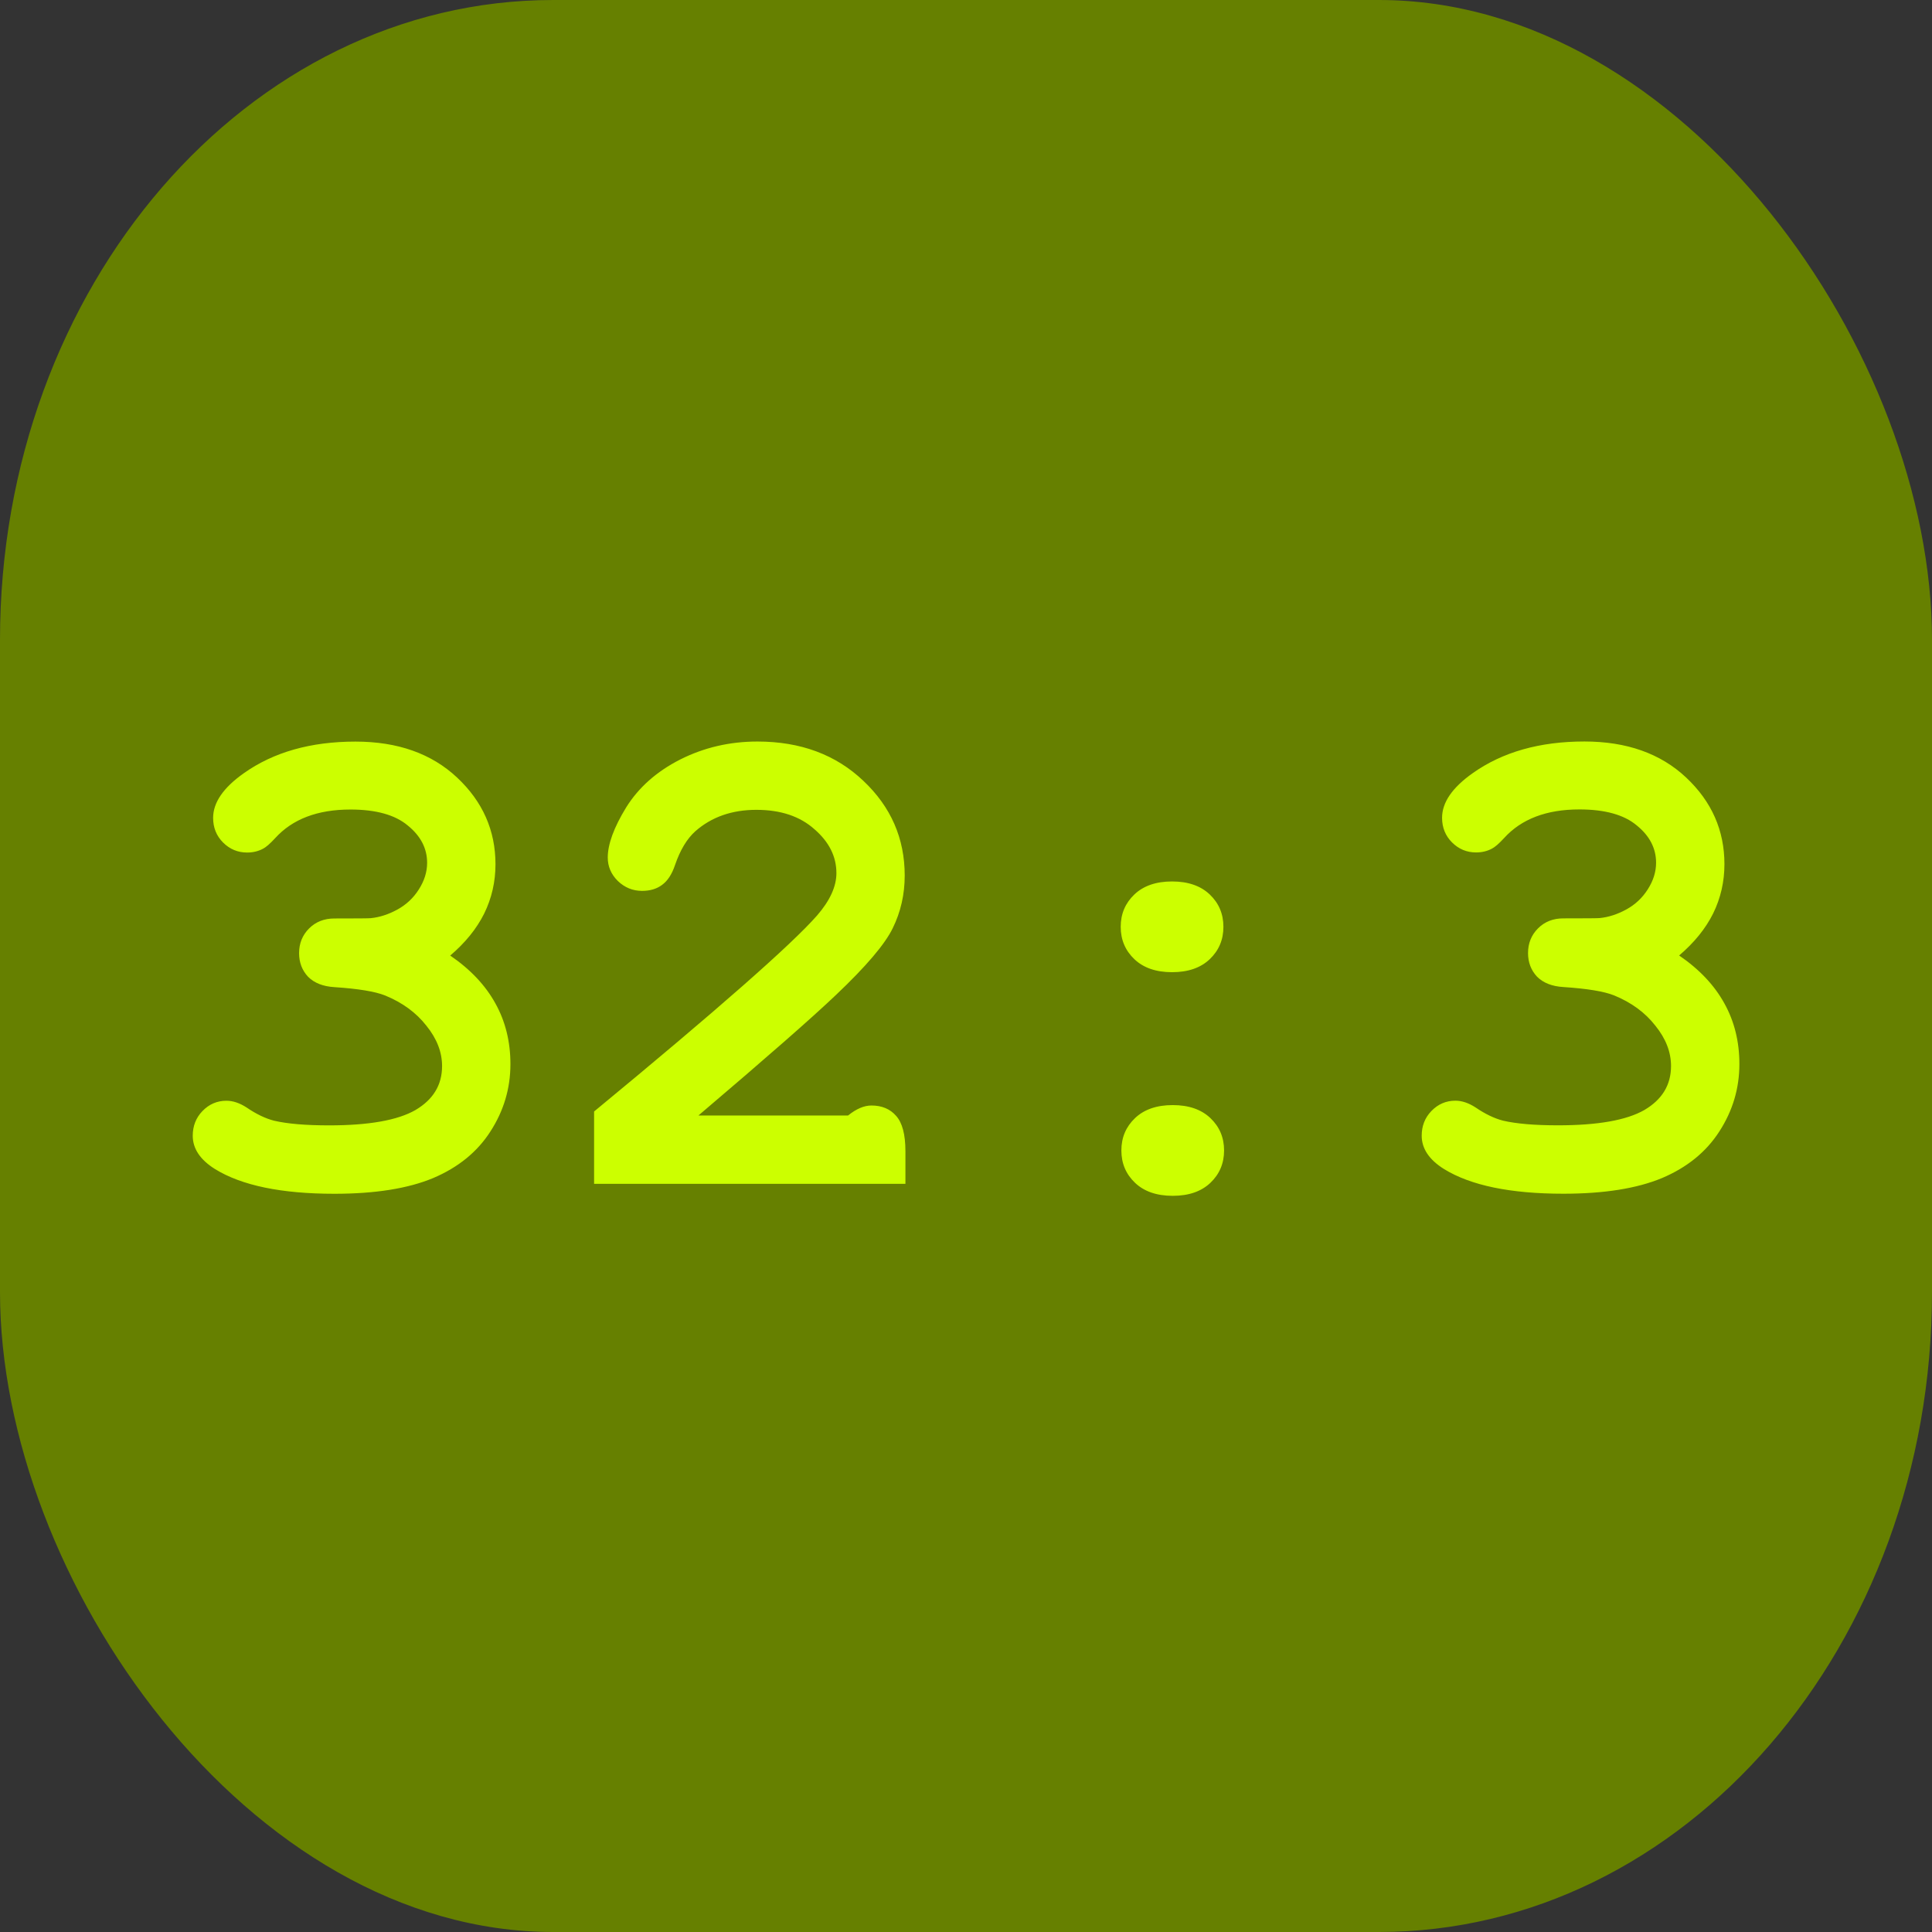 <?xml version="1.0" encoding="UTF-8" standalone="no"?>
<!-- Created with Inkscape (http://www.inkscape.org/) -->

<svg
   width="10mm"
   height="10mm"
   viewBox="0 0 10 10"
   version="1.1"
   id="svg1"
   inkscape:version="1.4 (86a8ad7, 2024-10-11)"
   sodipodi:docname="32.3off.svg"
   xmlns:inkscape="http://www.inkscape.org/namespaces/inkscape"
   xmlns:sodipodi="http://sodipodi.sourceforge.net/DTD/sodipodi-0.dtd"
   xmlns="http://www.w3.org/2000/svg"
   xmlns:svg="http://www.w3.org/2000/svg">
  <rect x="0" y="0" width="10" height="10" fill="#333333" stroke="none"/>
  <sodipodi:namedview
     id="namedview1"
     pagecolor="#ffffff"
     bordercolor="#000000"
     borderopacity="0.25"
     inkscape:showpageshadow="2"
     inkscape:pageopacity="0.0"
     inkscape:pagecheckerboard="0"
     inkscape:deskcolor="#d1d1d1"
     inkscape:document-units="mm"
     inkscape:zoom="10.675938"
     inkscape:cx="18.874221"
     inkscape:cy="22.620964"
     inkscape:window-width="1920"
     inkscape:window-height="1009"
     inkscape:window-x="-8"
     inkscape:window-y="-8"
     inkscape:window-maximized="1"
     inkscape:current-layer="layer1" />
  <defs
     id="defs1">
    <rect
       x="3.097"
       y="26.276"
       width="32.869"
       height="21.68"
       id="rect6" />
    <rect
       x="7.071"
       y="12.021"
       width="45.608"
       height="36.062"
       id="rect5" />
    <rect
       x="5.303"
       y="7.778"
       width="27.577"
       height="21.567"
       id="rect4" />
    <rect
       x="6.393"
       y="7.869"
       width="24.589"
       height="22.13"
       id="rect3" />
    <rect
       x="7.377"
       y="9.344"
       width="23.114"
       height="22.13"
       id="rect2" />
  </defs>
  <g
     inkscape:label="Layer 1"
     inkscape:groupmode="layer"
     id="layer1">
    <rect
       style="fill:#668000;stroke-width:0.465"
       id="rect1"
       width="10"
       height="10"
       x="0"
       y="0"
       ry="3.312"
       rx="2.863" />
    <path
       d="m 9.003,33.508 q 0.592,0.404 0.885,0.937 0.293,0.527 0.293,1.185 0,0.71 -0.391,1.315 -0.384,0.599 -1.12,0.911 -0.736,0.306 -1.927,0.306 -1.549,0 -2.331,-0.482 -0.436,-0.273 -0.436,-0.651 0,-0.286 0.189,-0.482 0.195,-0.202 0.469,-0.202 0.189,0 0.391,0.13 0.286,0.195 0.54,0.26 0.391,0.091 1.074,0.091 1.165,0 1.686,-0.299 0.521,-0.306 0.521,-0.859 0,-0.41 -0.306,-0.788 Q 8.241,34.497 7.733,34.289 7.44,34.172 6.743,34.126 6.411,34.106 6.229,33.924 6.053,33.735 6.053,33.462 q 0,-0.286 0.195,-0.482 0.195,-0.195 0.495,-0.195 0.664,0 0.71,-0.006 0.26,-0.026 0.521,-0.169 0.26,-0.143 0.417,-0.391 0.163,-0.254 0.163,-0.521 0,-0.423 -0.378,-0.729 -0.371,-0.312 -1.12,-0.312 -0.964,0 -1.471,0.56 -0.15,0.163 -0.241,0.208 -0.137,0.072 -0.306,0.072 -0.273,0 -0.469,-0.195 -0.195,-0.195 -0.195,-0.482 0,-0.449 0.599,-0.872 0.872,-0.618 2.181,-0.618 1.237,0 1.986,0.703 0.749,0.703 0.749,1.693 0,0.514 -0.221,0.964 -0.221,0.443 -0.664,0.82 z m 4.85,3.125 h 2.923 q 0.241,-0.195 0.456,-0.195 0.306,0 0.482,0.202 0.182,0.202 0.182,0.69 v 0.638 h -6.081 v -1.413 q 3.607,-2.975 4.355,-3.828 0.378,-0.436 0.378,-0.827 0,-0.488 -0.43,-0.859 -0.423,-0.378 -1.133,-0.378 -0.716,0 -1.191,0.417 -0.247,0.221 -0.397,0.658 -0.091,0.273 -0.254,0.391 -0.156,0.117 -0.391,0.117 -0.273,0 -0.475,-0.195 -0.195,-0.195 -0.195,-0.456 0,-0.391 0.358,-0.977 0.365,-0.586 1.055,-0.937 0.697,-0.352 1.51,-0.352 1.263,0 2.07,0.768 0.807,0.762 0.807,1.849 0,0.553 -0.234,1.029 -0.228,0.469 -1.107,1.302 -0.69,0.658 -2.689,2.357 z m 10.254,-3.685 q 0,0.378 -0.267,0.632 -0.267,0.254 -0.736,0.254 -0.469,0 -0.736,-0.254 -0.267,-0.254 -0.267,-0.632 0,-0.378 0.267,-0.632 0.267,-0.254 0.736,-0.254 0.469,0 0.736,0.254 0.267,0.254 0.267,0.632 z m 0.013,4.368 q 0,0.378 -0.267,0.632 -0.267,0.254 -0.736,0.254 -0.469,0 -0.736,-0.254 -0.267,-0.254 -0.267,-0.632 0,-0.378 0.267,-0.632 0.267,-0.254 0.736,-0.254 0.469,0 0.736,0.254 0.267,0.254 0.267,0.632 z m 8.887,-3.809 q 0.592,0.404 0.885,0.937 0.293,0.527 0.293,1.185 0,0.71 -0.391,1.315 -0.384,0.599 -1.12,0.911 -0.736,0.306 -1.927,0.306 -1.549,0 -2.331,-0.482 -0.436,-0.273 -0.436,-0.651 0,-0.286 0.189,-0.482 0.195,-0.202 0.469,-0.202 0.189,0 0.391,0.13 0.286,0.195 0.54,0.26 0.391,0.091 1.074,0.091 1.165,0 1.686,-0.299 0.521,-0.306 0.521,-0.859 0,-0.41 -0.306,-0.788 -0.299,-0.384 -0.807,-0.592 -0.293,-0.117 -0.99,-0.163 -0.332,-0.02 -0.514,-0.202 -0.176,-0.189 -0.176,-0.462 0,-0.286 0.195,-0.482 0.195,-0.195 0.495,-0.195 0.664,0 0.71,-0.006 0.26,-0.026 0.521,-0.169 0.26,-0.143 0.417,-0.391 0.163,-0.254 0.163,-0.521 0,-0.423 -0.378,-0.729 -0.371,-0.312 -1.12,-0.312 -0.964,0 -1.471,0.56 -0.15,0.163 -0.241,0.208 -0.137,0.072 -0.306,0.072 -0.273,0 -0.469,-0.195 -0.195,-0.195 -0.195,-0.482 0,-0.449 0.599,-0.872 0.872,-0.618 2.181,-0.618 1.237,0 1.986,0.703 0.749,0.703 0.749,1.693 0,0.514 -0.221,0.964 -0.221,0.443 -0.664,0.82 z"
       id="text1"
       style="font-weight:bold;font-size:13.333px;font-family:'Courier New';-inkscape-font-specification:'Courier New Bold';white-space:pre;fill:#ccff00;stroke-width:1.757"
       transform="matrix(0.265,0,0,0.265,-0.056,-3.934)"
       aria-label="32:3" />
  </g>
</svg>
